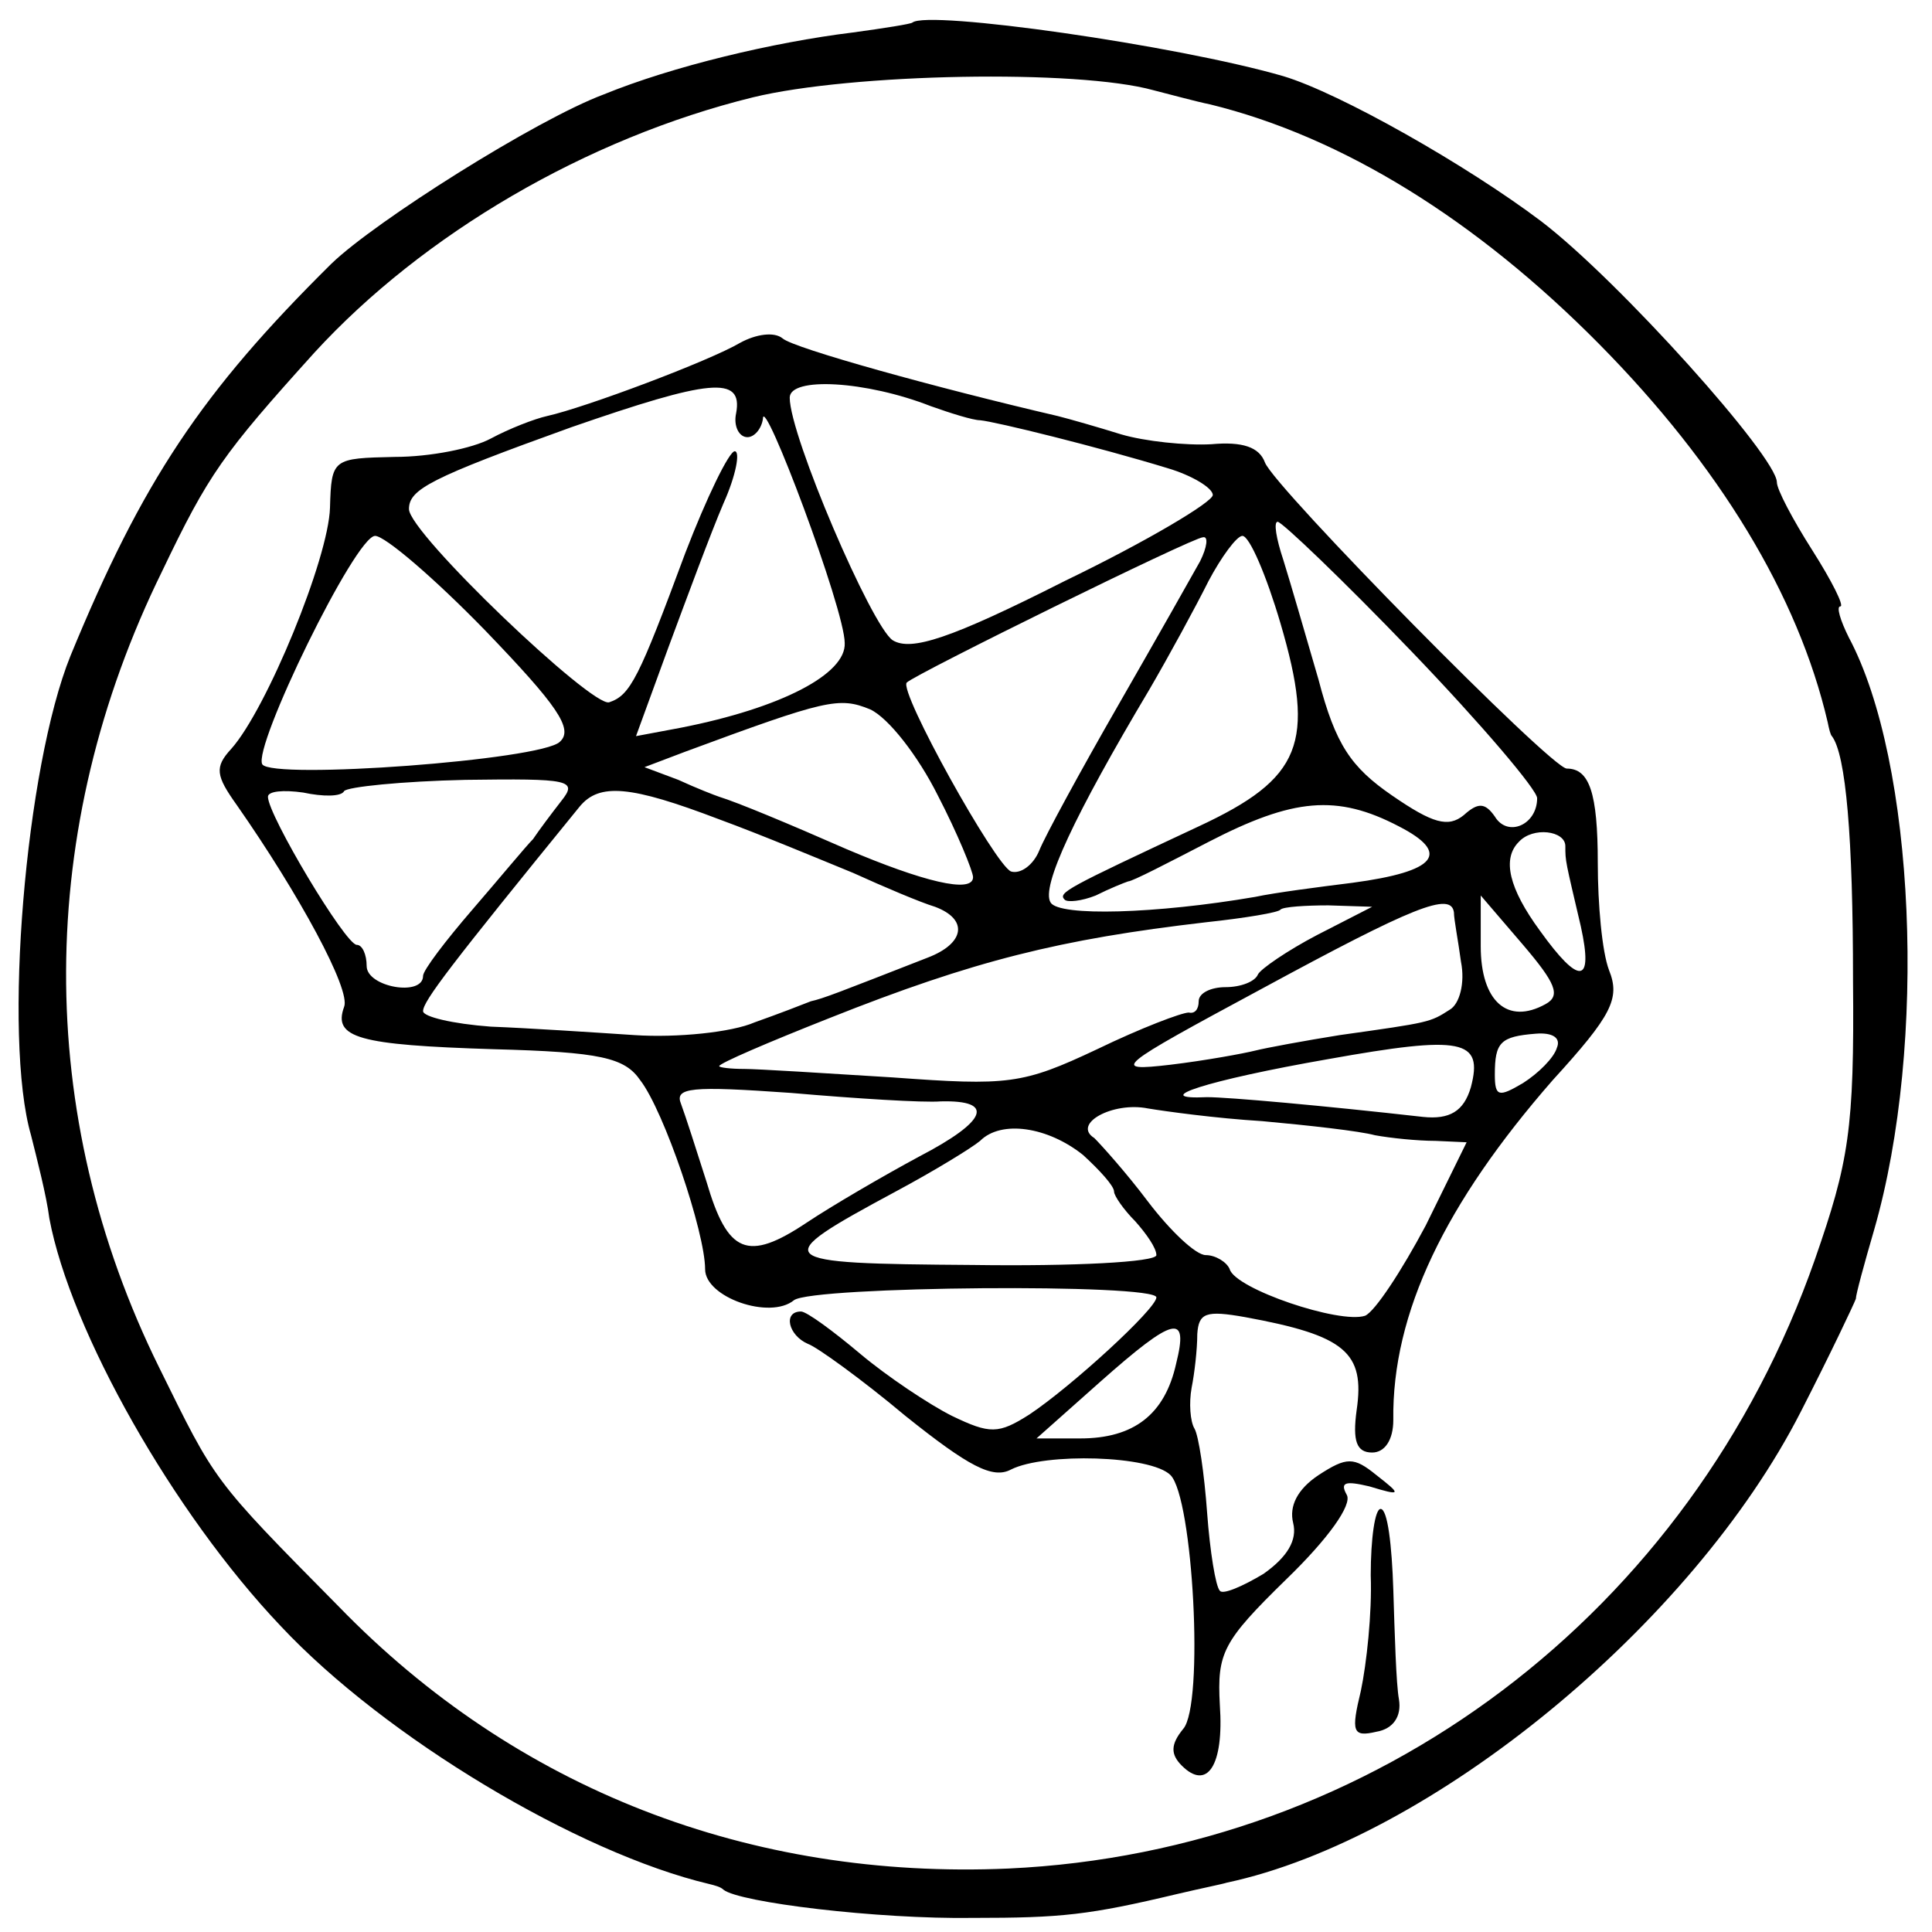 <?xml version="1.0" standalone="no"?>
<!DOCTYPE svg PUBLIC "-//W3C//DTD SVG 20010904//EN"
 "http://www.w3.org/TR/2001/REC-SVG-20010904/DTD/svg10.dtd">
<svg version="1.0" xmlns="http://www.w3.org/2000/svg"
 width="137pt" height="137pt" viewBox="0 0 137 137"
 preserveAspectRatio="xMidYMid meet">
<g transform="translate(0,137) scale(0.1,-0.1)"
fill="#000000" stroke="none">
<path d="M647 1354 c-1 -1 -20 -4 -42 -7 -57 -7 -128 -24 -177 -44 -48 -18
-162 -90 -193 -120 -92 -91 -134 -154 -185 -278 -32 -79 -48 -271 -28 -340 4
-16 11 -43 13 -59 15 -80 88 -209 164 -289 74 -79 211 -161 304 -183 4 -1 8
-2 10 -4 11 -9 109 -21 177 -20 63 0 82 2 145 17 17 4 32 7 35 8 145 31 330
183 407 334 21 41 38 77 39 80 0 3 6 25 13 49 38 132 29 332 -18 420 -6 12 -9
22 -6 22 3 0 -6 18 -20 40 -14 22 -25 43 -25 48 0 18 -112 143 -167 185 -53
40 -143 91 -183 103 -76 22 -252 47 -263 38z m171 -48 c12 -3 30 -8 40 -10 94
-23 189 -82 276 -170 85 -86 141 -178 162 -268 1 -5 2 -9 3 -10 10 -13 15 -72
15 -173 1 -106 -3 -129 -27 -198 -88 -251 -312 -420 -572 -432 -183 -8 -349
56 -475 186 -90 91 -87 88 -127 169 -89 180 -88 382 2 565 33 69 43 83 108
155 77 84 193 152 311 181 70 17 230 20 284 5z"/>
<path d="M525 1127 c-22 -13 -110 -46 -137 -52 -9 -2 -27 -9 -40 -16 -13 -7
-43 -13 -68 -13 -44 -1 -45 -1 -46 -36 -1 -36 -45 -143 -70 -171 -12 -13 -11
-19 4 -40 44 -63 81 -131 76 -143 -8 -22 10 -27 106 -30 76 -2 93 -6 104 -22
17 -22 46 -108 46 -134 0 -20 46 -36 63 -22 13 10 257 12 257 2 0 -8 -60 -63
-90 -83 -22 -14 -28 -14 -55 -1 -16 8 -46 28 -65 44 -19 16 -38 30 -42 30 -13
0 -9 -17 5 -23 6 -2 38 -25 69 -51 45 -36 62 -45 75 -38 24 12 99 10 113 -4
16 -16 24 -163 9 -180 -9 -11 -9 -18 -1 -26 18 -18 30 0 27 43 -2 37 2 45 47
89 30 29 47 53 43 60 -5 9 -1 10 16 6 23 -7 23 -6 5 8 -16 13 -21 13 -41 0
-15 -10 -21 -22 -18 -34 3 -12 -4 -24 -21 -36 -15 -9 -29 -15 -31 -12 -3 3 -7
28 -9 55 -2 28 -6 55 -9 60 -3 5 -4 18 -2 29 2 10 4 27 4 38 1 15 6 17 34 12
71 -13 85 -25 79 -66 -3 -22 0 -30 11 -30 9 0 15 9 15 23 -1 76 37 154 113
241 42 46 48 58 40 78 -5 13 -8 47 -8 76 0 50 -6 67 -22 67 -11 0 -207 199
-214 217 -4 11 -16 15 -38 13 -18 -1 -47 2 -64 7 -16 5 -37 11 -45 13 -86 20
-187 48 -195 55 -6 5 -19 3 -30 -3z m-3 -50 c-2 -9 2 -17 8 -17 5 0 10 6 11
13 0 19 58 -135 58 -159 1 -22 -45 -46 -116 -60 l-32 -6 23 63 c13 35 30 81
39 102 9 20 12 37 8 37 -4 0 -20 -33 -35 -72 -33 -89 -39 -101 -54 -106 -12
-4 -142 120 -142 137 0 14 15 22 115 58 98 34 122 37 117 10z m138 5 c14 -5
30 -10 35 -10 11 -1 84 -19 133 -34 17 -5 32 -14 32 -19 0 -5 -47 -33 -105
-61 -81 -41 -109 -50 -122 -42 -15 10 -73 145 -73 172 0 15 54 12 100 -6z
m341 -174 c49 -51 89 -98 89 -104 0 -19 -21 -28 -30 -13 -7 10 -12 10 -22 1
-11 -9 -22 -6 -51 14 -29 20 -40 36 -52 82 -9 31 -20 69 -25 85 -5 15 -7 27
-4 27 3 0 46 -41 95 -92z m-657 15 c51 -53 63 -70 53 -79 -13 -13 -204 -27
-211 -16 -7 12 66 162 80 162 7 0 42 -30 78 -67z m507 49 c-5 -9 -31 -55 -58
-102 -27 -47 -52 -93 -56 -103 -4 -10 -13 -17 -20 -15 -11 4 -80 128 -74 134
6 6 203 103 210 103 4 1 3 -7 -2 -17z m57 -44 c25 -85 15 -110 -58 -144 -94
-44 -100 -47 -95 -52 2 -2 12 -1 22 3 10 5 20 9 23 10 3 0 28 13 57 28 60 31
91 34 135 11 37 -19 27 -32 -33 -40 -24 -3 -55 -7 -69 -10 -70 -12 -139 -14
-145 -4 -7 11 17 62 70 151 14 24 33 59 42 77 9 17 20 32 24 32 5 0 17 -28 27
-62z m-243 -122 c14 -27 25 -54 25 -58 0 -12 -36 -3 -90 20 -41 18 -77 33 -90
37 -3 1 -16 6 -29 12 l-24 9 29 11 c100 37 109 39 131 30 13 -6 34 -33 48 -61z
m-267 -4 c-7 -9 -16 -21 -20 -27 -5 -5 -24 -28 -43 -50 -19 -22 -35 -43 -35
-47 0 -15 -40 -8 -40 7 0 8 -3 15 -7 15 -8 0 -63 92 -63 105 0 4 11 5 25 3 14
-3 27 -3 29 1 2 3 41 7 86 8 74 1 80 0 68 -15z m112 -13 c30 -11 73 -29 95
-38 22 -10 48 -21 58 -24 24 -9 21 -26 -5 -36 -64 -25 -74 -29 -83 -31 -5 -2
-23 -9 -40 -15 -16 -7 -55 -11 -85 -9 -30 2 -76 5 -102 6 -27 2 -48 7 -48 11
0 7 19 32 111 145 14 17 36 15 99 -9z m600 -19 c0 -11 0 -10 11 -57 9 -41 -1
-42 -29 -3 -22 30 -27 51 -15 63 10 11 33 8 33 -3z m-176 -63 c-21 -11 -40
-24 -42 -28 -2 -5 -12 -9 -23 -9 -10 0 -19 -4 -19 -10 0 -6 -3 -9 -7 -8 -5 0
-34 -11 -65 -26 -53 -25 -63 -26 -145 -20 -48 3 -96 6 -105 6 -10 0 -18 1 -18
2 0 2 35 17 78 34 103 41 164 56 267 68 28 3 52 7 53 9 2 2 18 3 34 3 l31 -1
-39 -20z m97 16 c0 -5 3 -20 5 -35 3 -15 -1 -30 -8 -34 -14 -9 -14 -9 -78 -18
-25 -4 -52 -9 -60 -11 -8 -2 -35 -7 -60 -10 -43 -5 -39 -2 65 54 107 58 134
69 136 54z m65 -65 c-27 -15 -46 2 -46 41 l0 36 30 -35 c23 -27 27 -36 16 -42z
m-53 -59 c-5 -17 -15 -23 -34 -21 -71 8 -138 14 -153 14 -43 -2 0 12 86 27 95
17 110 14 101 -20z m61 28 c-2 -7 -13 -18 -24 -25 -17 -10 -20 -10 -20 6 0 23
4 27 29 29 12 1 18 -3 15 -10z m-437 -38 c39 1 33 -14 -15 -39 -26 -14 -62
-35 -80 -47 -42 -28 -56 -22 -71 29 -7 22 -15 47 -18 55 -5 12 7 13 78 8 46
-4 94 -7 106 -6z m228 -14 c33 -3 69 -7 80 -10 11 -2 30 -4 43 -4 l22 -1 -29
-59 c-17 -32 -36 -61 -43 -64 -18 -6 -92 19 -96 33 -2 5 -10 10 -17 10 -7 0
-25 17 -41 38 -15 20 -33 40 -38 45 -16 10 13 26 38 21 12 -2 48 -7 81 -9z
m-127 -24 c12 -11 22 -22 22 -26 0 -3 7 -13 15 -21 8 -9 15 -19 15 -24 0 -5
-59 -8 -130 -7 -144 1 -146 3 -55 52 28 15 54 31 60 36 15 15 48 10 73 -10z
m66 -148 c-8 -36 -30 -53 -68 -53 l-31 0 45 40 c53 47 63 49 54 13z"/>
<path d="M972 253 c1 -27 -3 -63 -7 -82 -7 -29 -6 -33 11 -29 12 2 18 11 16
23 -2 11 -3 46 -4 78 -1 31 -4 57 -9 57 -4 0 -7 -21 -7 -47z"/>
</g>
</svg>
